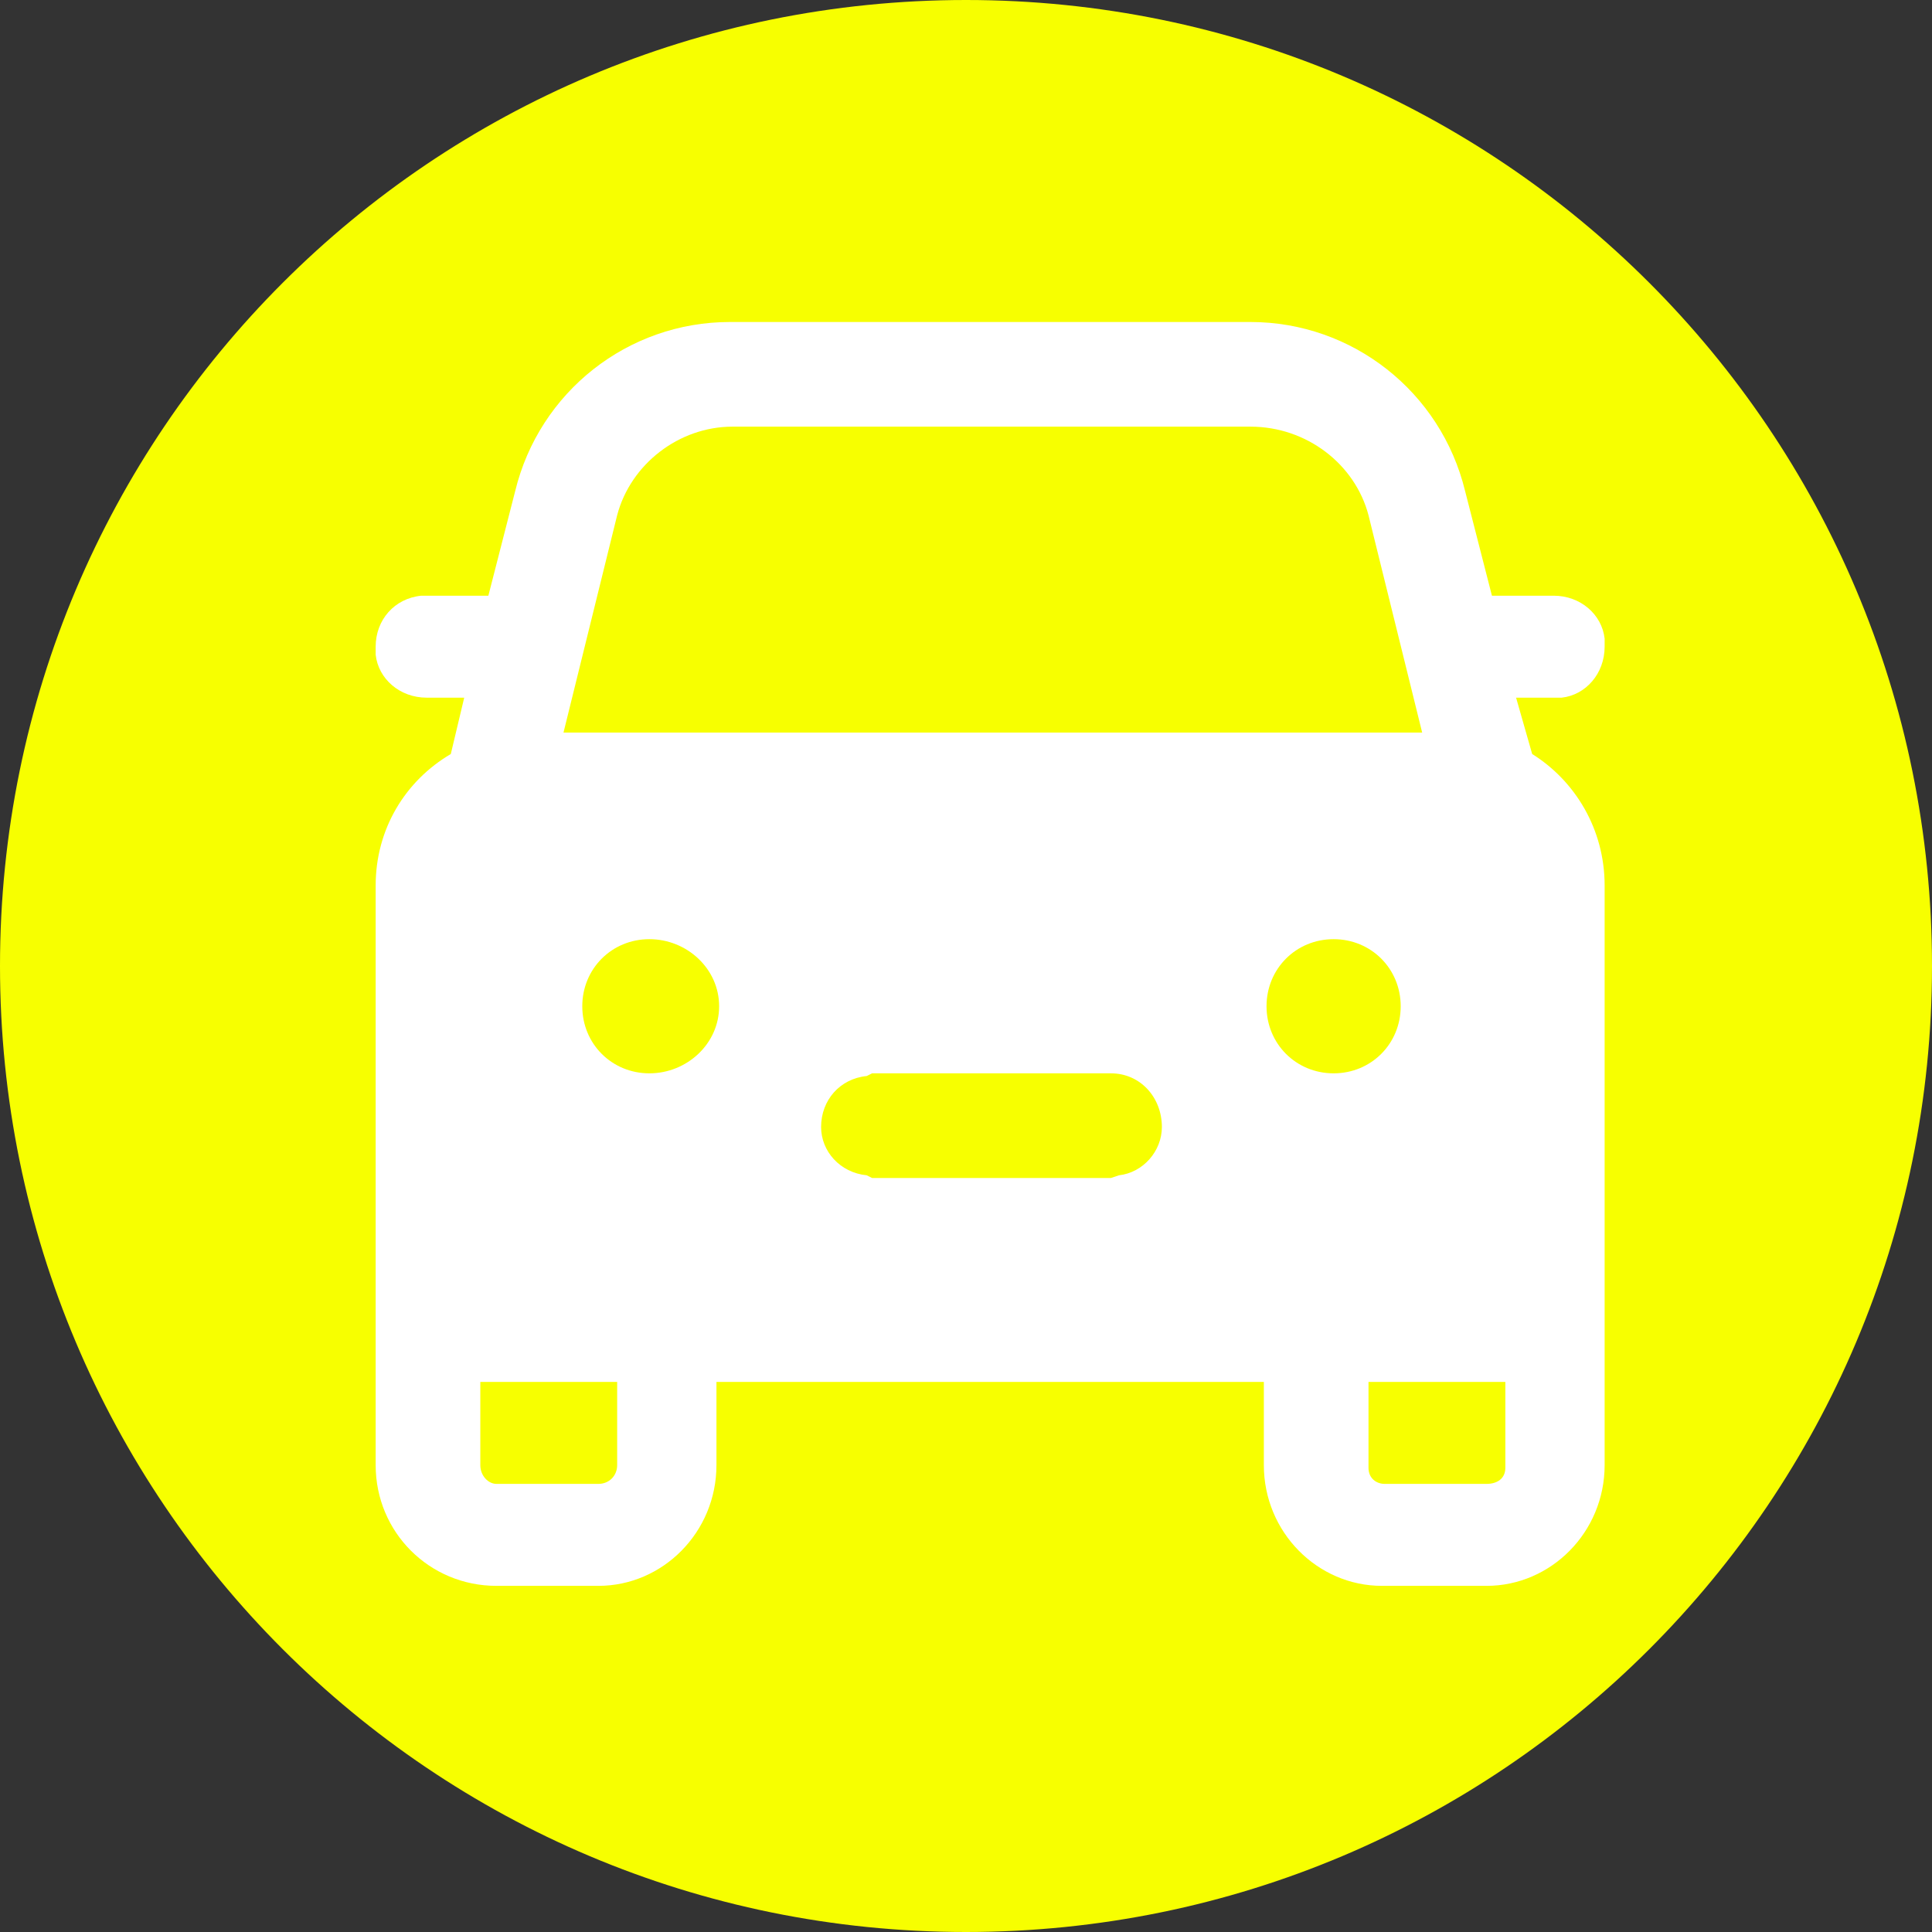 <svg version="1.2" xmlns="http://www.w3.org/2000/svg" viewBox="0 0 72 72" width="72" height="72">
	<rect x="0" y="0" width="72" height="72" fill="#333333" stroke="none"/>
	<title>Fija-warn-svg</title>
	<style>
		.s0 { fill: #f7ff00 } 
		.s1 { fill: #ffffff } 
	</style>
	<path id="Forma 1 copy 3" class="s0" d="m36 72c-19.9 0-36-16.1-36-36 0-19.9 16.1-36 36-36 19.9 0 36 16.1 36 36 0 19.9-16.1 36-36 36z"/>
	<path fill-rule="evenodd" class="s1" d="m46.6 12c3.8 0 7.1 2.6 8 6.3l1 3.9h2.3c1 0 1.8 0.7 1.9 1.6v0.3c0 1-0.7 1.8-1.6 1.9h-0.3-1.4l0.6 2.1c1.6 1 2.7 2.8 2.7 4.9v21.6c0 2.5-2 4.5-4.4 4.5h-3.9c-2.4 0-4.4-2-4.4-4.5v-3.1h-20.4v3.1c0 2.5-2 4.5-4.4 4.5h-3.8c-2.5 0-4.5-2-4.5-4.5v-21.6c0-2.1 1.1-3.9 2.8-4.9l0.5-2.1h-1.4c-1 0-1.8-0.7-1.9-1.6v-0.3c0-1 0.7-1.8 1.7-1.9h0.2 2.3l1-3.9c0.9-3.7 4.2-6.3 8-6.3zm-23.6 39.5h-5.1v3.1c0 0.4 0.3 0.7 0.6 0.7h3.8c0.4 0 0.7-0.3 0.7-0.7zm33.1 0h-5.1v3.2c0 0.4 0.3 0.6 0.6 0.6h3.8c0.4 0 0.7-0.2 0.7-0.6zm-14.7-11.5h-8.9l-0.2 0.1c-1 0.1-1.7 0.9-1.7 1.9 0 0.9 0.7 1.7 1.7 1.8l0.2 0.1h8.9l0.3-0.1c0.9-0.1 1.6-0.9 1.6-1.8 0-1.1-0.8-2-1.9-2zm8.3-5c-1.4 0-2.5 1.1-2.5 2.5 0 1.4 1.1 2.5 2.5 2.5 1.4 0 2.5-1.1 2.5-2.5 0-1.4-1.1-2.5-2.5-2.5zm-25.5 0c-1.4 0-2.5 1.1-2.5 2.5 0 1.4 1.1 2.5 2.5 2.5 1.4 0 2.6-1.1 2.6-2.5 0-1.4-1.2-2.5-2.6-2.5zm22.4-19.1h-19.3c-2 0-3.8 1.4-4.3 3.3l-2 8.1h32l-2-8.1c-0.5-1.9-2.3-3.3-4.4-3.3z"/>
</svg>